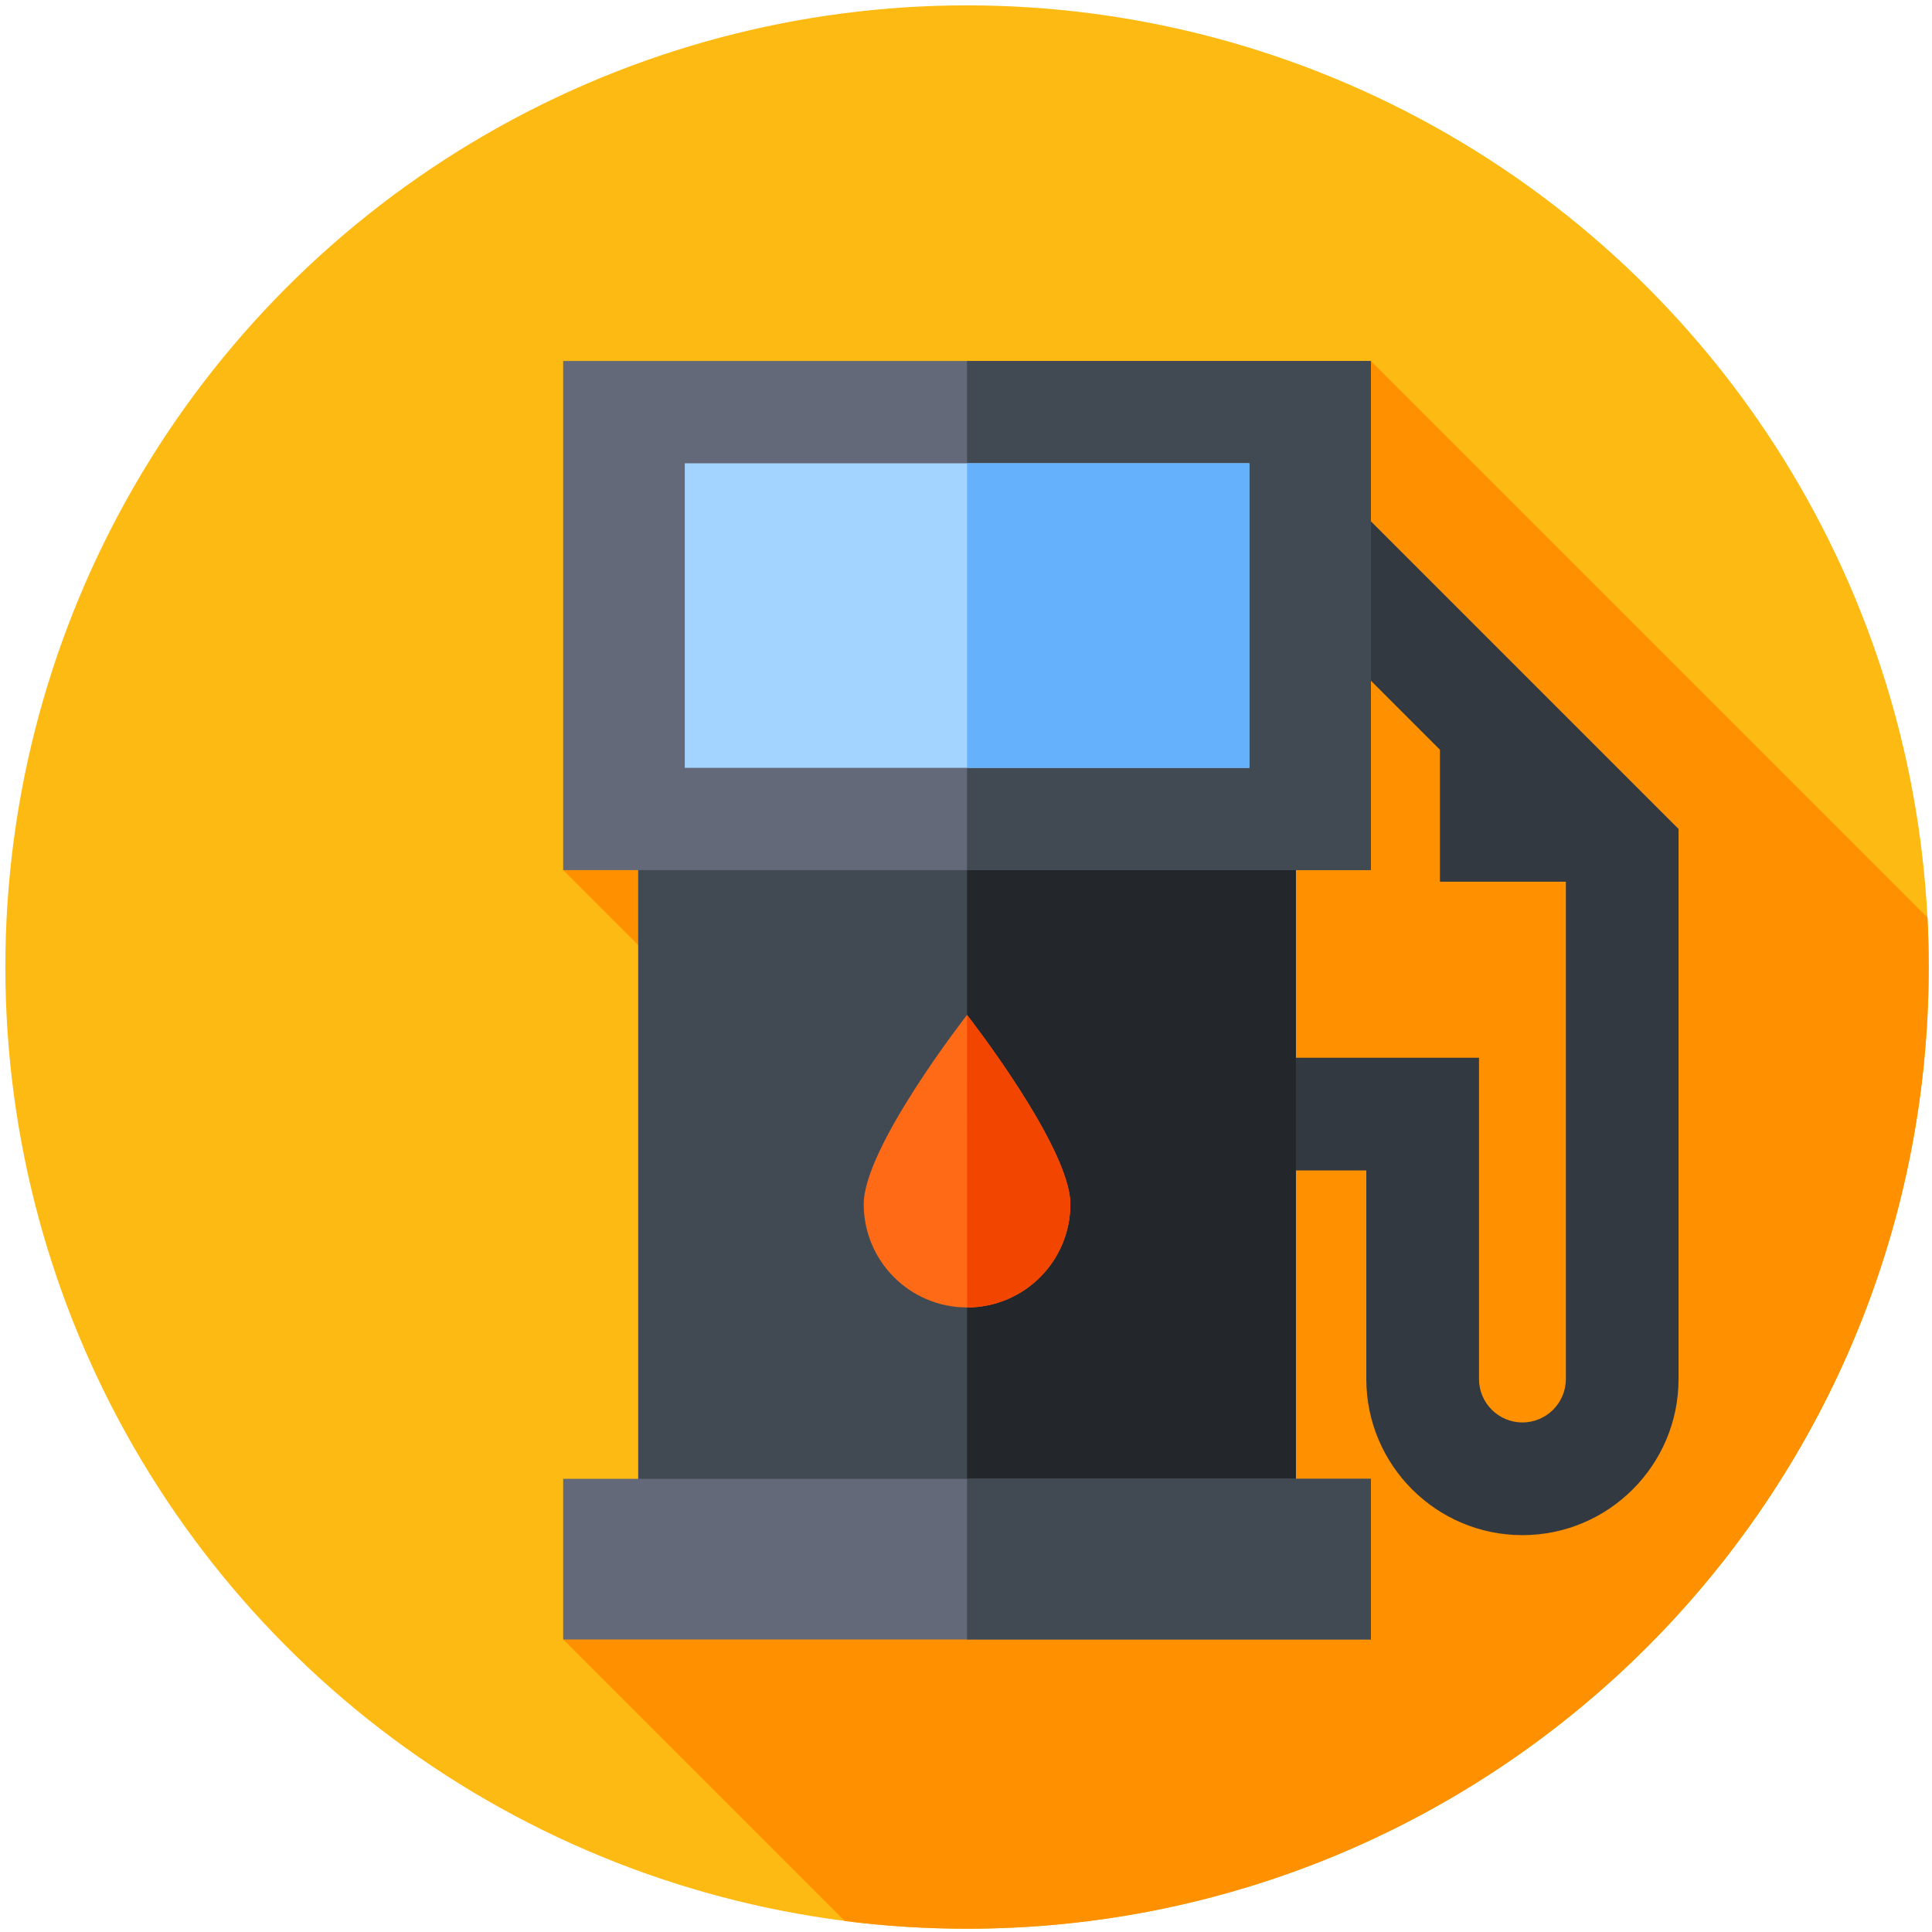 <svg width="900" height="900" version="1.1" viewBox="0 0 238.12 238.12" xmlns="http://www.w3.org/2000/svg">
 <g transform="matrix(.463 0 0 .463 .661 .661)">
  <circle cx="256" cy="256" r="256" fill="#fdba12"/>
  <path d="m512 256c0-4.42-0.112-8.814-0.333-13.179l-148.16-148.16-215.02 135.53 142 142-142 62.807 74.948 74.948c10.664 1.354 21.532 2.052 32.563 2.052 141.38 0 256-114.62 256-256z" fill="#ff9100"/>
  <path d="m361.16 135-21.213 21.213 41.931 41.931v35.133h33.526v132.39c0 6.374-5.186 11.56-11.56 11.56s-11.561-5.186-11.561-11.56v-85.526h-68.12v30h38.12v55.526c0 22.917 18.644 41.56 41.561 41.56 22.916 0 41.56-18.644 41.56-41.56v-146.43z" fill="#333940"/>
  <path d="m168.46 194.24h175.09v228.52h-175.09z" fill="#414952"/>
  <path d="m256 194.24h87.543v228.52h-87.543z" fill="#23272b"/>
  <path d="m148.49 94.665h215.02v135.53h-215.02z" fill="#636978"/>
  <path d="m256 94.665h107.51v135.53h-107.51z" fill="#414952"/>
  <path d="m180.86 121.9h150.28v81.07h-150.28z" fill="#a3d4ff"/>
  <path d="m256 121.9h75.138v81.07h-75.138z" fill="#65b1fc"/>
  <path d="m148.49 392.23h215.02v42.771h-215.02z" fill="#636978"/>
  <path d="m256 392.23h107.51v42.771h-107.51z" fill="#414952"/>
  <path d="m283.5 319.11c0 15.19-12.314 27.504-27.504 27.504s-27.504-12.314-27.504-27.504 27.504-50.36 27.504-50.36 27.504 35.169 27.504 50.36z" fill="#fe6a16"/>
  <path d="m283.5 319.11c0-14.937-26.615-49.218-27.504-50.36l0.042 77.863c15.171-0.023 27.462-12.327 27.462-27.503z" fill="#f24500"/>
 </g>
</svg>
